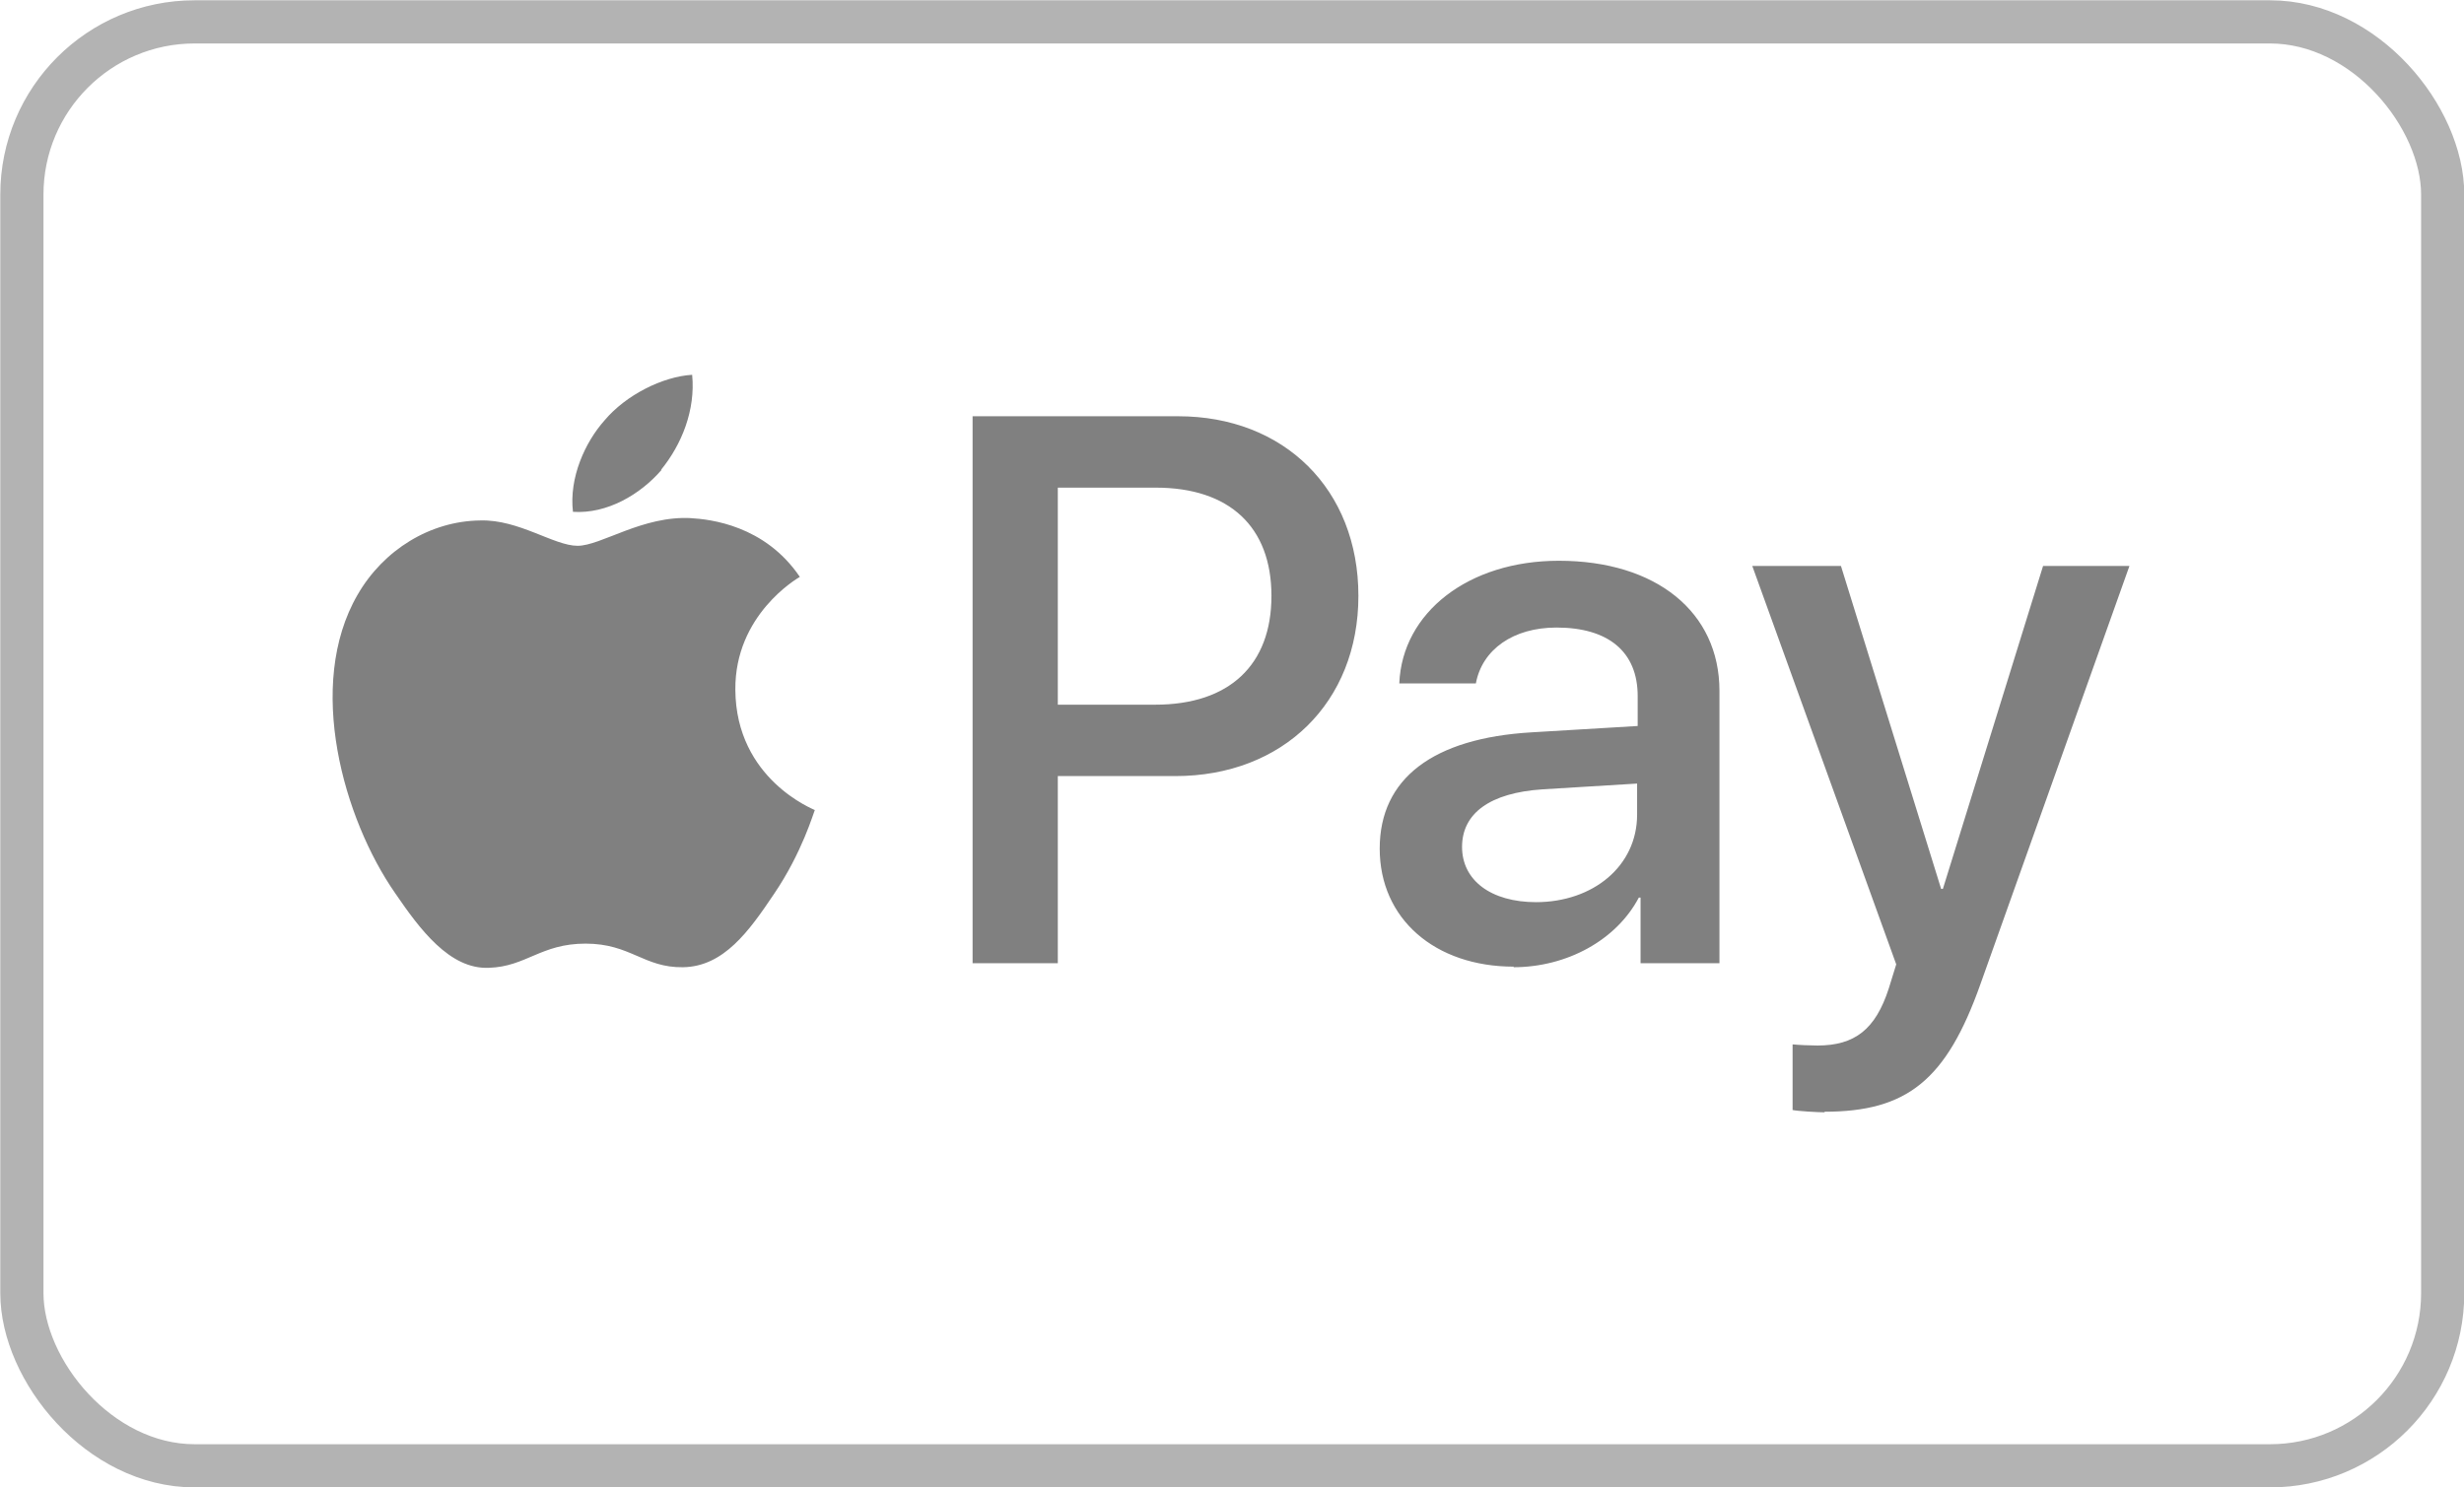 <?xml version="1.0" encoding="UTF-8"?><svg id="_圖層_2" xmlns="http://www.w3.org/2000/svg" viewBox="0 0 42.79 25.83"><defs><style>.cls-1{fill:gray;}.cls-2{fill:none;stroke:#b3b3b3;stroke-miterlimit:10;stroke-width:.75px;}</style></defs><g id="_圖層_1-2"><g><path class="cls-1" d="M11.49,8.16c-.37,.43-.95,.77-1.54,.73-.07-.59,.21-1.21,.55-1.59,.37-.44,1.01-.76,1.52-.79,.06,.61-.18,1.21-.54,1.65m.53,.84c-.85-.05-1.57,.48-1.98,.48s-1.02-.46-1.69-.44c-.87,.01-1.68,.51-2.13,1.29-.91,1.57-.24,3.9,.65,5.18,.43,.63,.95,1.33,1.63,1.3,.65-.02,.9-.42,1.68-.42s1.01,.42,1.69,.41c.71-.01,1.15-.63,1.58-1.27,.49-.72,.69-1.42,.71-1.46-.01-.01-1.37-.53-1.38-2.09-.01-1.3,1.07-1.93,1.12-1.96-.61-.9-1.56-1-1.89-1.02m4.89-1.77v9.5h1.48v-3.25h2.04c1.87,0,3.18-1.28,3.18-3.13s-1.29-3.12-3.13-3.12h-3.57Zm1.48,1.24h1.7c1.28,0,2.01,.68,2.01,1.88s-.73,1.89-2.02,1.89h-1.69v-3.77Zm7.91,8.33c.93,0,1.79-.47,2.18-1.21h.03v1.14h1.37v-4.73c0-1.37-1.1-2.26-2.79-2.26-1.57,0-2.72,.9-2.77,2.13h1.33c.11-.59,.65-.97,1.4-.97,.9,0,1.41,.42,1.41,1.19v.52l-1.84,.11c-1.71,.1-2.64,.8-2.64,2.02s.96,2.05,2.33,2.05Zm.4-1.13c-.79,0-1.29-.38-1.29-.96s.48-.94,1.4-1l1.64-.1v.54c0,.89-.76,1.52-1.76,1.52Zm5,3.64c1.44,0,2.12-.55,2.71-2.21l2.59-7.27h-1.5l-1.74,5.61h-.03l-1.74-5.61h-1.54l2.5,6.92-.13,.42c-.23,.71-.59,.99-1.24,.99-.12,0-.34-.01-.43-.02v1.14c.09,.02,.45,.04,.56,.04h0Z"/><rect class="cls-2" x=".38" y=".38" width="42.04" height="25.08" rx="3" ry="3"/></g></g></svg>